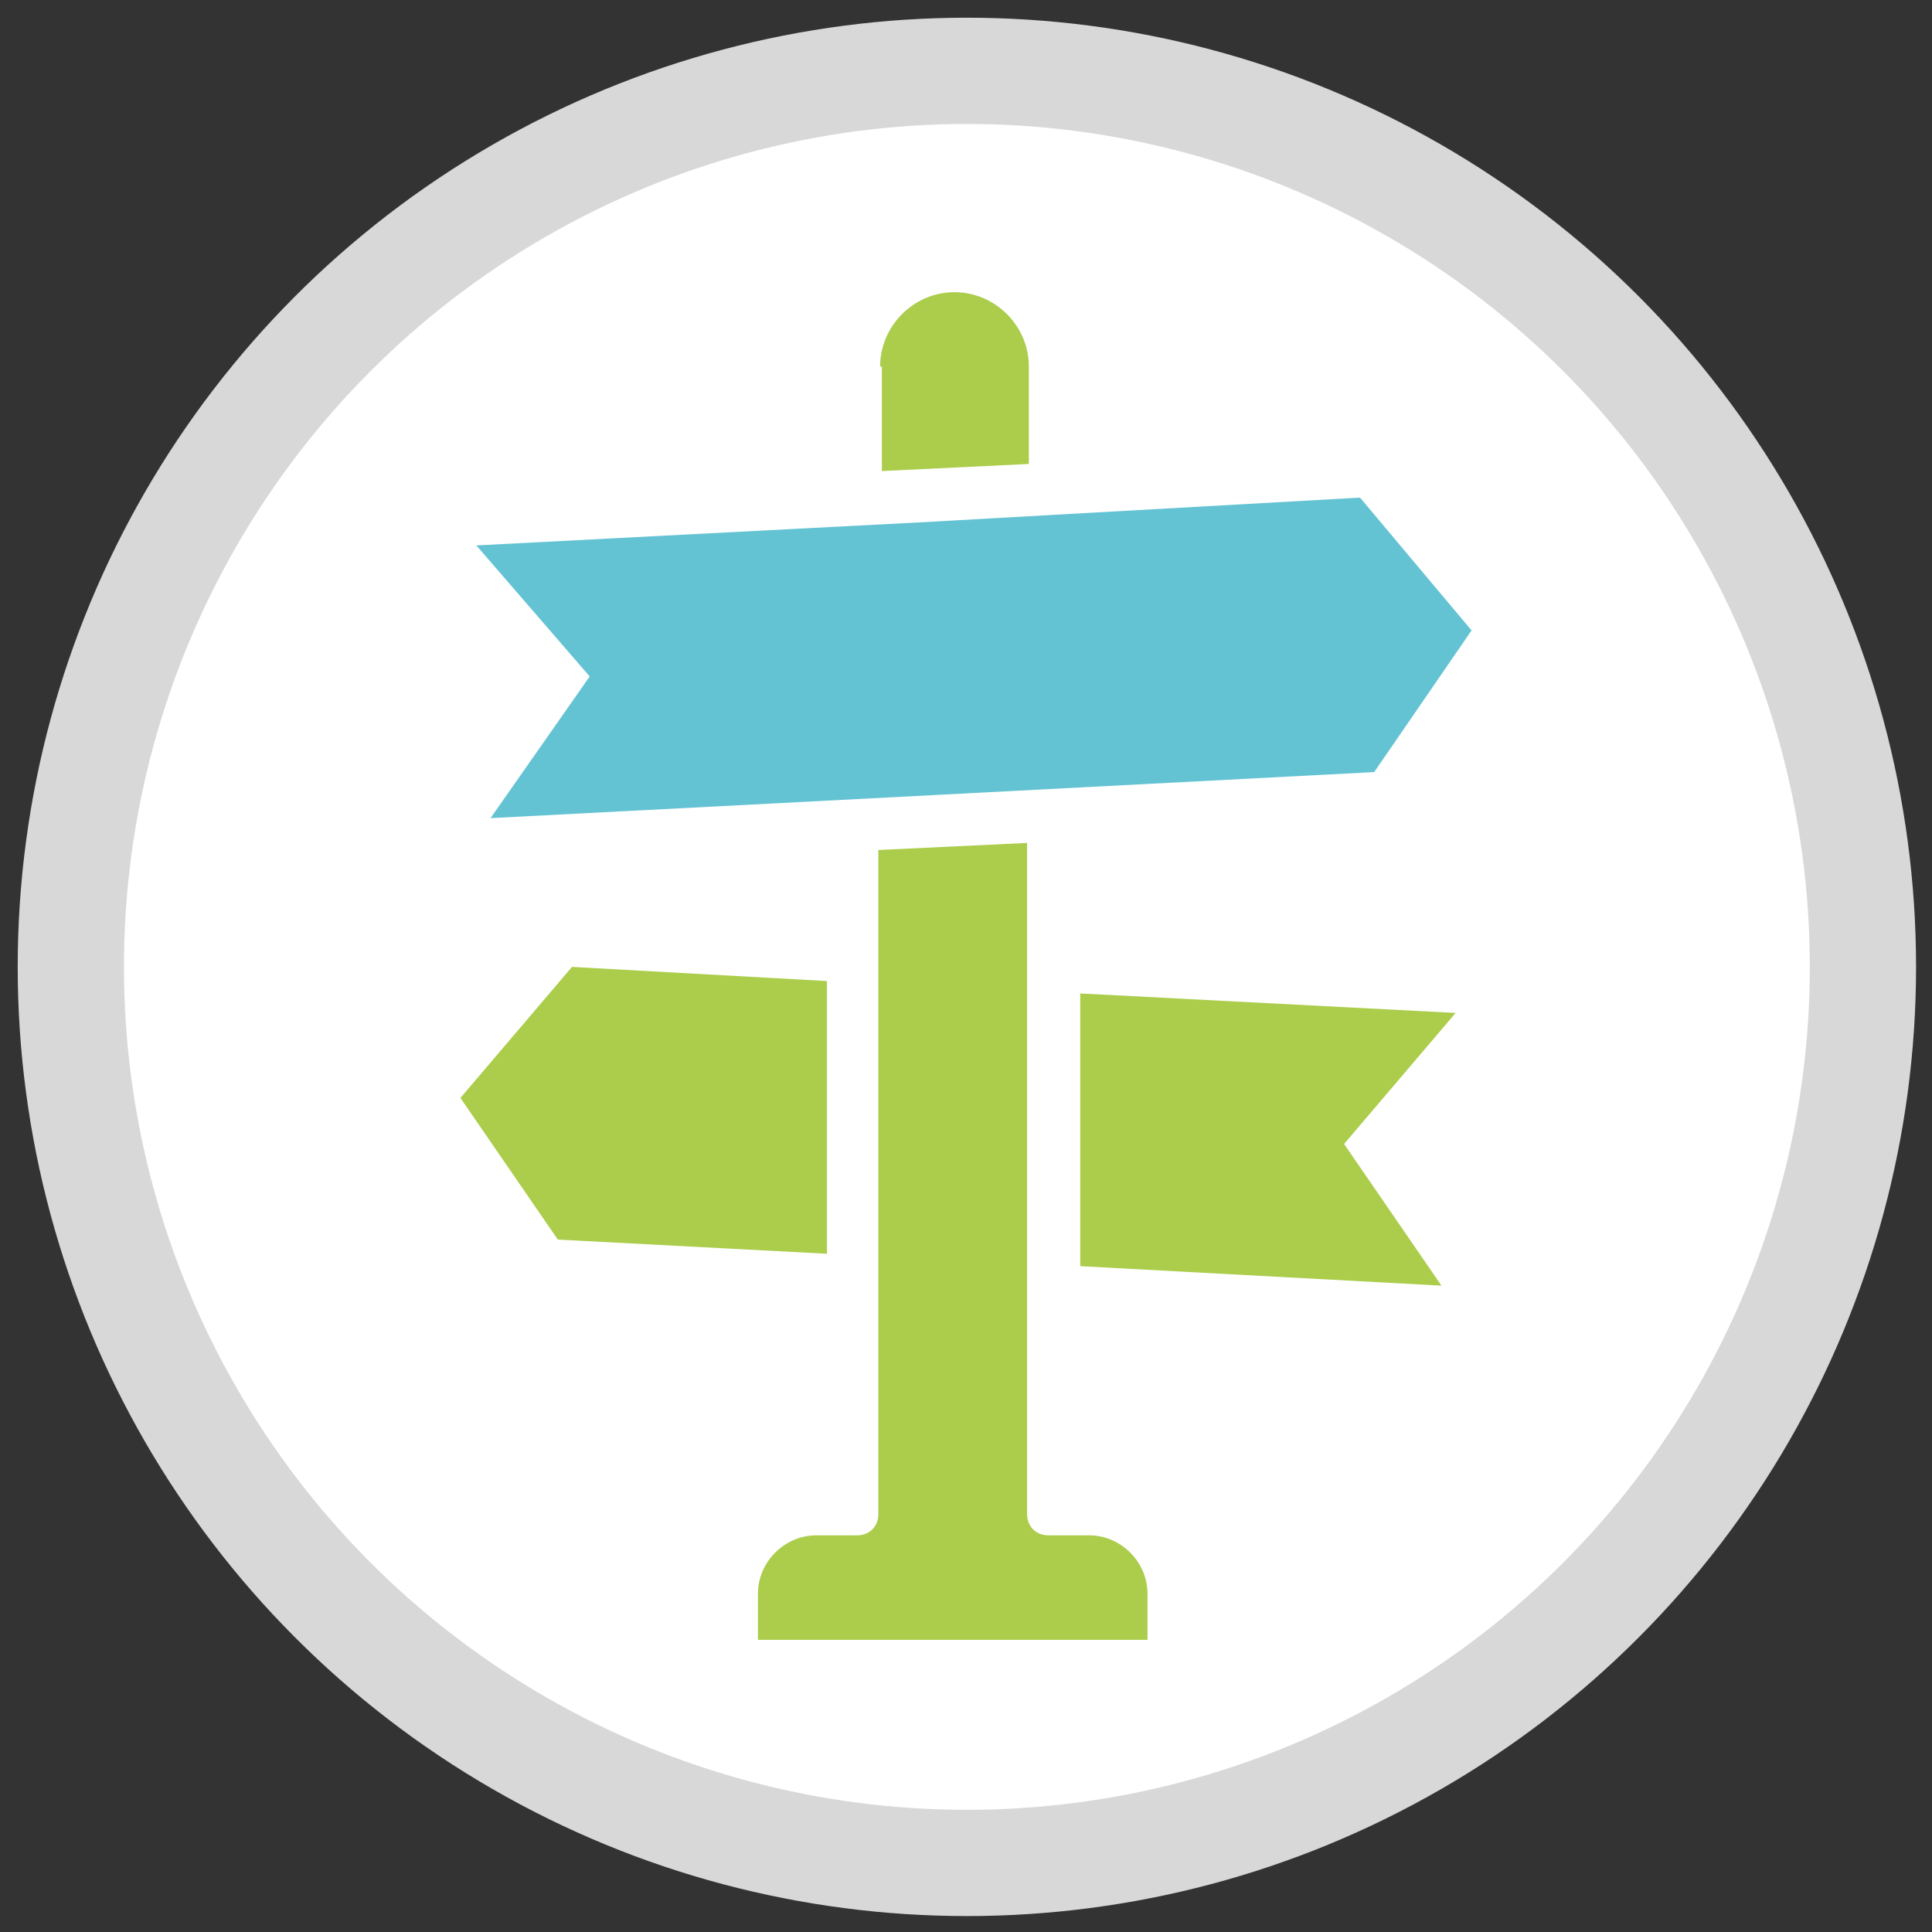 <?xml version="1.0" encoding="utf-8"?>
<!-- Generator: Adobe Illustrator 16.0.0, SVG Export Plug-In . SVG Version: 6.00 Build 0)  -->
<!DOCTYPE svg PUBLIC "-//W3C//DTD SVG 1.1//EN" "http://www.w3.org/Graphics/SVG/1.1/DTD/svg11.dtd">
<svg version="1.1" id="Layer_1" xmlns="http://www.w3.org/2000/svg" xmlns:xlink="http://www.w3.org/1999/xlink" x="0px" y="0px"
	 width="109.1px" height="109.1px" viewBox="0 0 109.1 109.1" style="enable-background:new 0 0 109.1 109.1;" xml:space="preserve"
	>
<rect x="0" y="0" width="109.1" height="109.1" fill="#333333" stroke="none"/>
<style type="text/css">
<![CDATA[
	.st0{fill-rule:evenodd;clip-rule:evenodd;fill:#ABCD4B;}
	.st1{fill-rule:evenodd;clip-rule:evenodd;fill:#63C3D3;}
	.st2{fill:#FFFFFF;stroke:#D8D8D8;stroke-width:6;stroke-miterlimit:10;}
]]>
</style>
<g>
	<circle class="st2" cx="54.6" cy="54.6" r="50.6"/>
	<path class="st0" d="M46.7,70.8L31.5,70L26,62l6.3-7.4l14.4,0.8V70.8z M58,47.6v37.9c0,0.7,0.5,1.2,1.2,1.2h2.3
		c1.8,0,3.3,1.5,3.3,3.3v2.6h-22V90c0-1.8,1.5-3.3,3.3-3.3h2.3c0.7,0,1.2-0.5,1.2-1.2V48L58,47.6z M49.7,20.7c0-2.3,1.9-4.2,4.2-4.2
		c2.3,0,4.2,1.9,4.2,4.2v5.5l-8.3,0.4V20.7z M81.4,72.6l-20.4-1.1V56.1l21.2,1.1l-6.3,7.4L81.4,72.6z"/>
</g>
<g>
	<polygon class="st1" points="26.9,30.8 51.9,29.5 76.8,28.1 83.1,35.6 77.6,43.6 52.7,44.9 27.7,46.2 33.3,38.2 	"/>
</g>
</svg>
